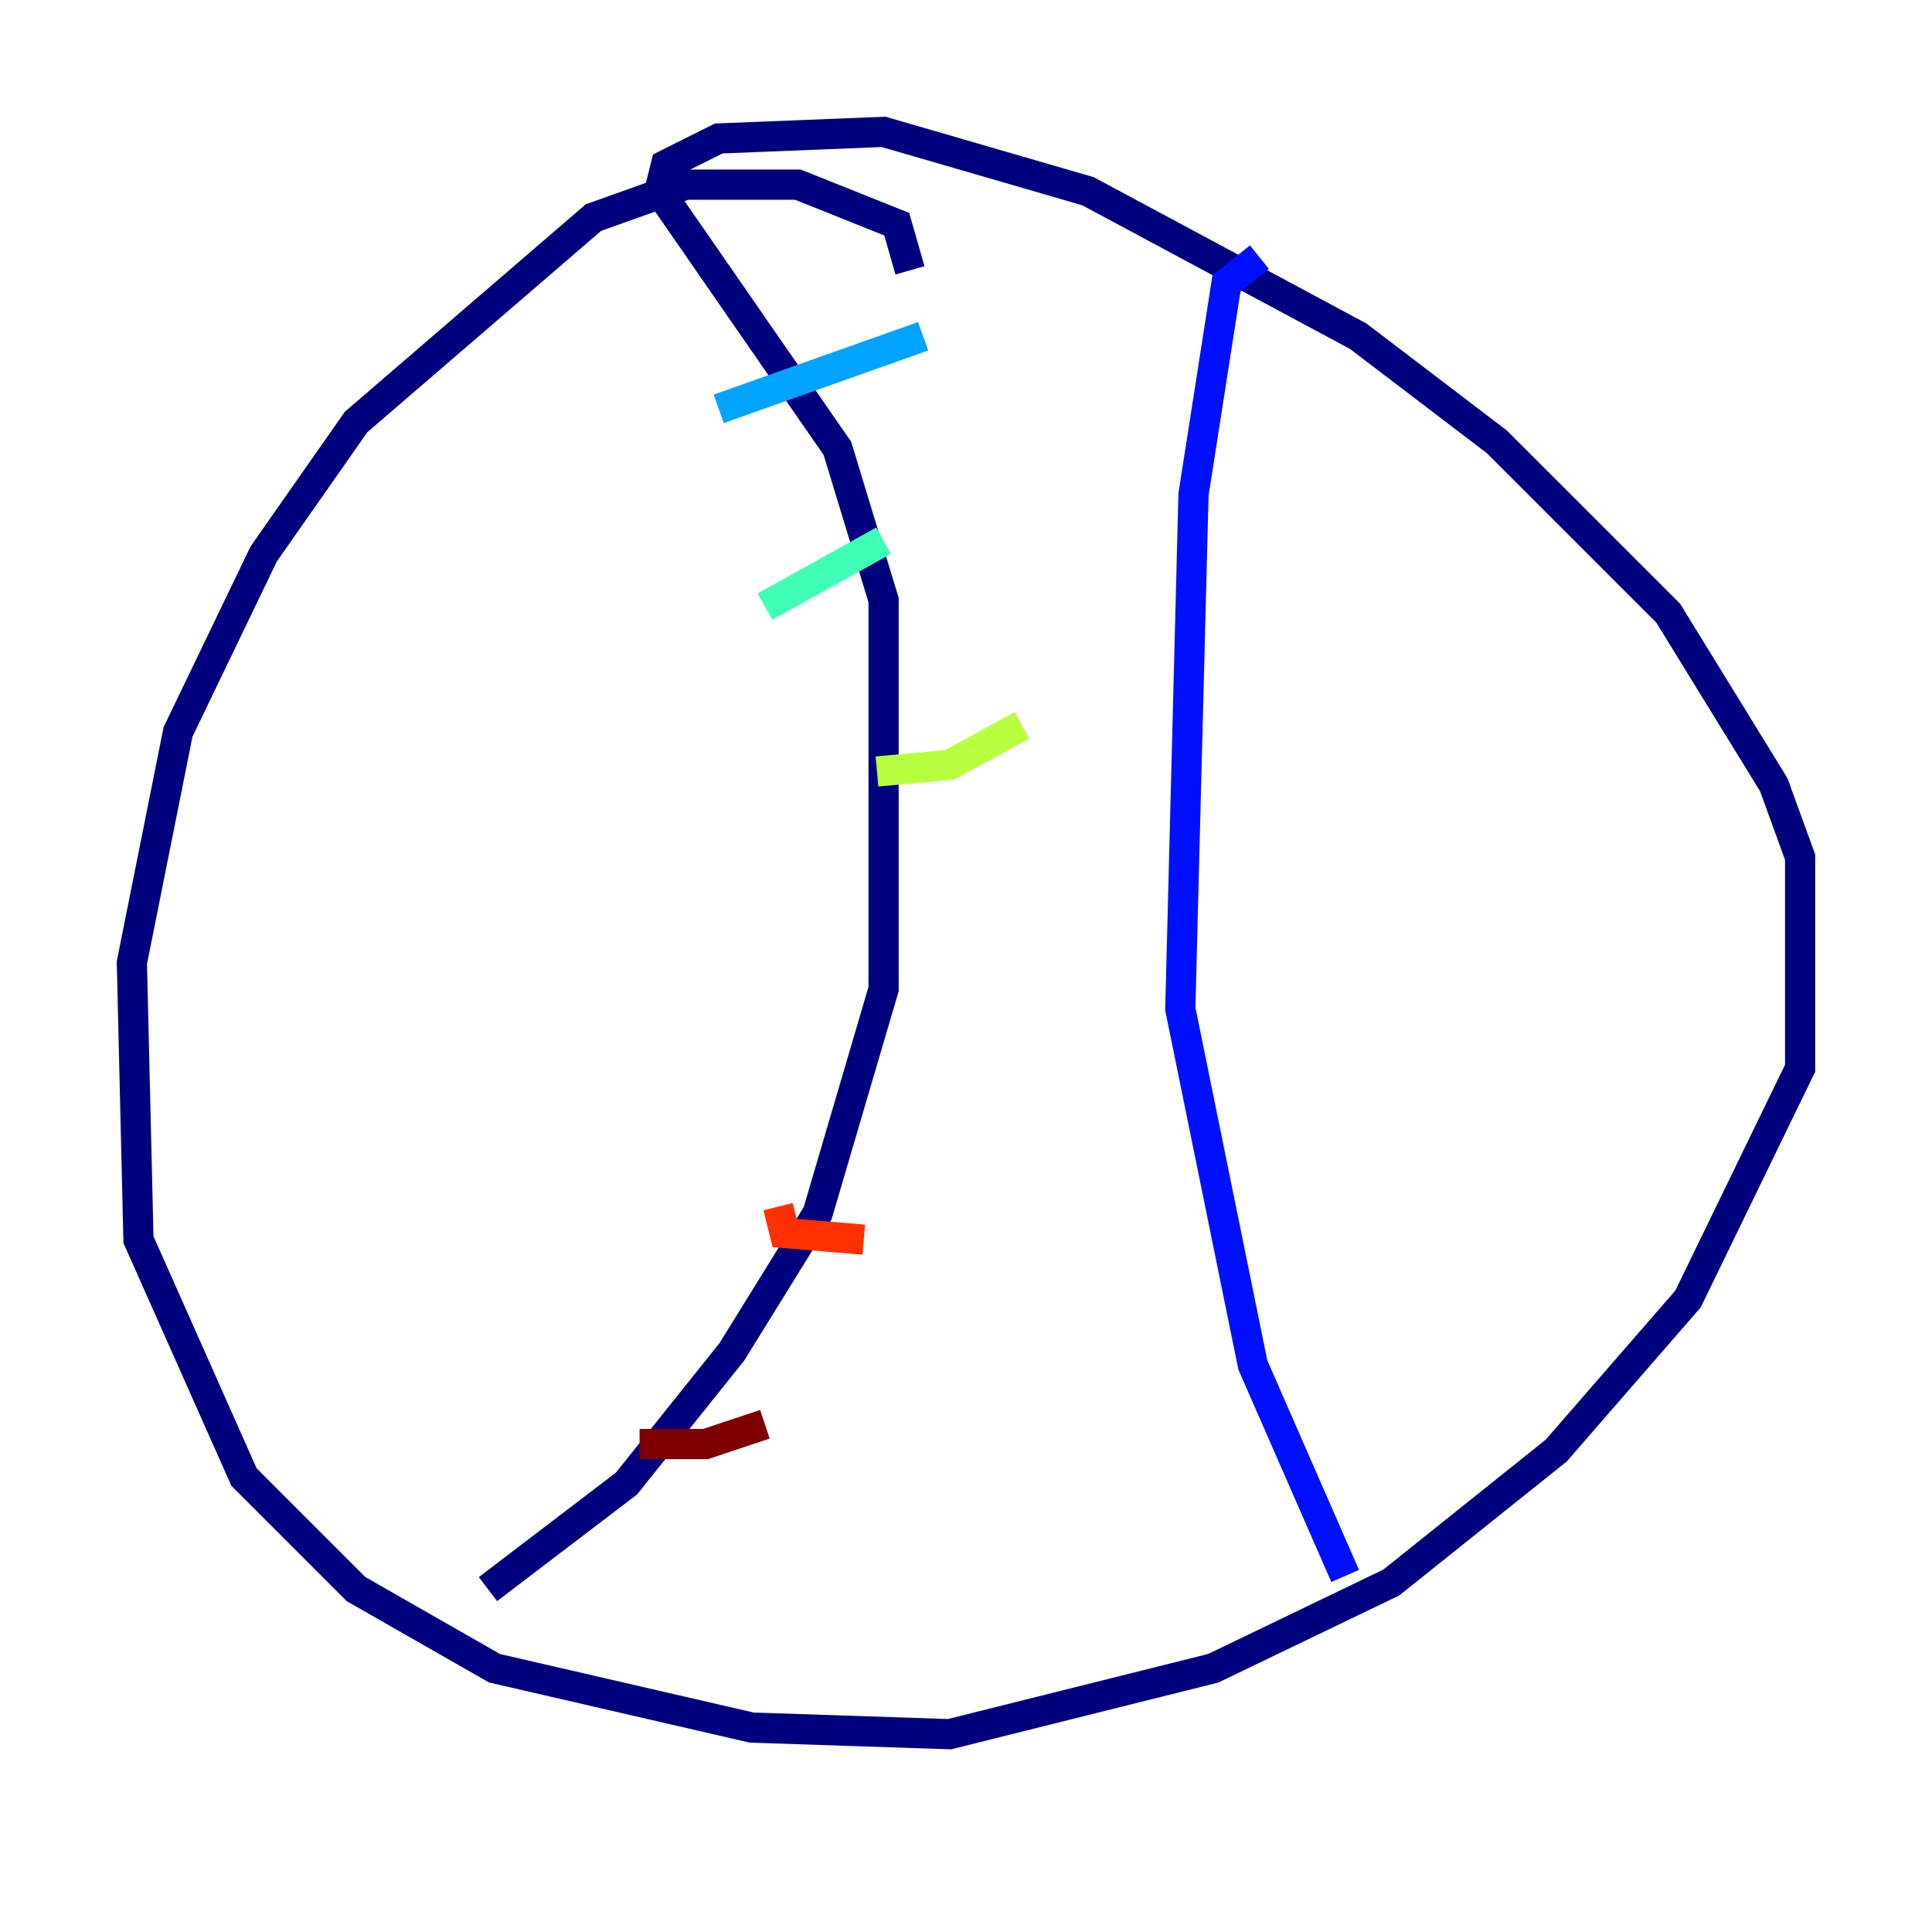 <?xml version="1.0" encoding="utf-8" ?>
<svg baseProfile="tiny" height="128" version="1.2" viewBox="0,0,128,128" width="128" xmlns="http://www.w3.org/2000/svg" xmlns:ev="http://www.w3.org/2001/xml-events" xmlns:xlink="http://www.w3.org/1999/xlink"><defs /><polyline fill="none" points="60.287,17.911 59.413,14.853 52.86,12.232 45.433,12.232 39.317,14.416 23.59,27.959 17.474,36.696 11.795,48.492 8.737,63.782 9.174,82.13 16.164,97.857 23.59,105.283 32.764,110.526 49.802,114.457 62.908,114.894 80.382,110.526 92.177,104.846 103.099,96.109 111.836,86.061 119.263,70.771 119.263,56.792 117.515,51.986 110.526,40.628 99.167,29.27 89.993,22.28 72.082,12.669 58.539,8.737 47.618,9.174 44.123,10.921 43.686,12.669 55.481,29.706 58.539,39.754 58.539,65.529 54.171,80.382 48.492,89.556 41.502,98.293 32.328,105.283" stroke="#00007f" stroke-width="2" /><polyline fill="none" points="83.44,17.038 81.256,18.785 79.072,32.764 78.198,66.84 83.003,90.43 89.12,104.41" stroke="#0010ff" stroke-width="2" /><polyline fill="none" points="47.618,27.085 61.16,22.28" stroke="#00a4ff" stroke-width="2" /><polyline fill="none" points="50.676,40.191 58.539,35.822" stroke="#3fffb7" stroke-width="2" /><polyline fill="none" points="58.102,51.113 62.908,50.676 67.713,48.055" stroke="#b7ff3f" stroke-width="2" /><polyline fill="none" points="59.85,66.403 59.85,66.403" stroke="#ffb900" stroke-width="2" /><polyline fill="none" points="51.55,79.945 51.986,81.693 57.229,82.13" stroke="#ff3000" stroke-width="2" /><polyline fill="none" points="42.375,95.672 46.744,95.672 50.676,94.362" stroke="#7f0000" stroke-width="2" /></svg>